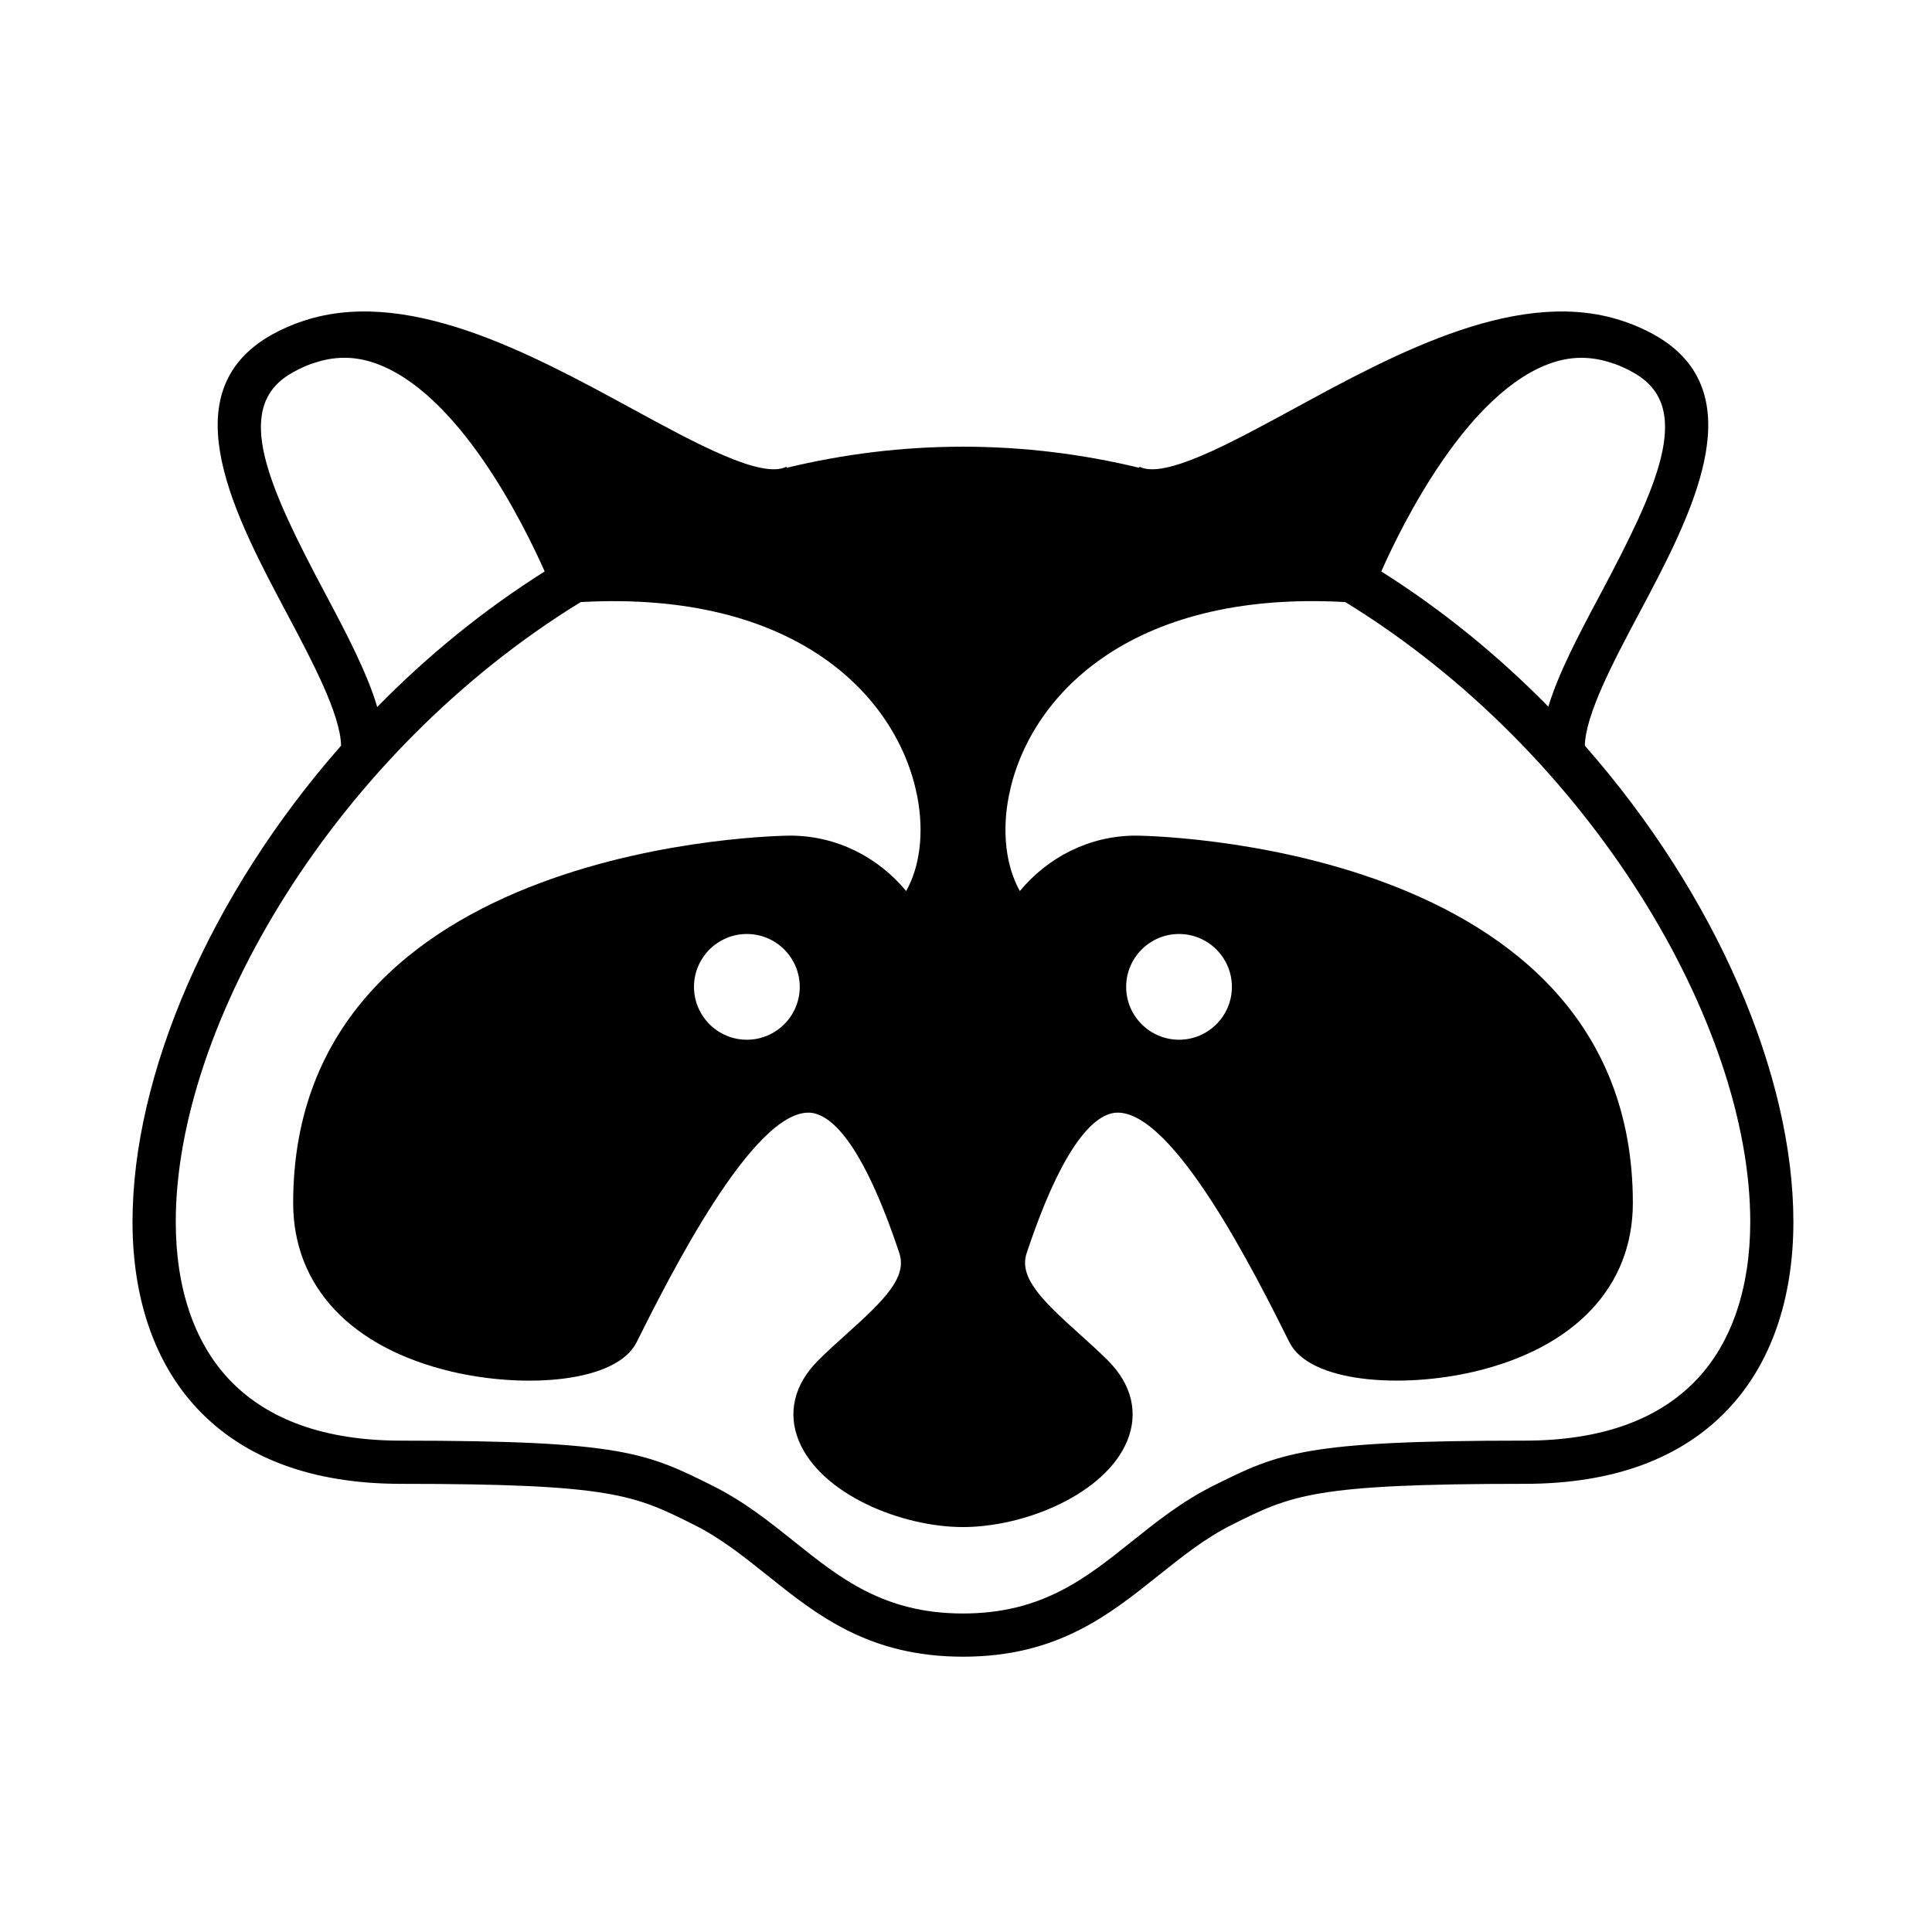 <?xml version="1.0" encoding="UTF-8"?>
<svg width="1200pt" height="1200pt" version="1.1" viewBox="0 0 1200 1200" xmlns="http://www.w3.org/2000/svg">
 <path d="m984.37 463.13c0.422-19.344 17.746-52.188 33.551-81.887 31.934-60 71.641-134.68 13.094-171.25-5.438-3.383-11.016-6-16.656-8.305-1.309-0.516-2.594-0.996-3.898-1.441-64.848-23.484-142.82 18.77-206.71 53.555-39.59 21.539-80.508 43.871-95.941 36.098l-0.312 0.625c-34.969-8.438-71.508-13.078-109.38-13.078-37.871 0-74.41 4.644-109.37 13.078l-0.312-0.625c-15.457 7.777-56.398-14.543-95.965-36.098-63.852-34.754-141.74-76.992-206.57-53.605-1.379 0.48-2.762 0.973-4.152 1.547-5.606 2.281-11.148 4.906-16.512 8.258-58.586 36.562-18.863 111.25 13.066 171.25 15.793 29.699 33.133 62.543 33.551 81.887-81.73 92.906-129.55 204.68-129.55 295.77 0 47.914 13.945 88.078 40.332 116.12 29.125 30.938 71.688 46.609 126.54 46.609 131.03 0 144.89 6.926 181.88 25.43 16.621 8.305 30.574 19.477 45.336 31.262 31.141 24.934 63.324 50.672 121.72 50.672 58.367 0 90.562-25.738 121.7-50.676 14.785-11.785 28.738-22.957 45.348-31.262 37.008-18.504 50.844-25.43 181.88-25.43 54.863 0 97.43-15.672 126.53-46.609 26.387-28.043 40.332-68.207 40.332-116.12 0-91.086-47.832-202.86-129.54-295.77zm-20.051-237.9c12.371-4.117 24.434-3.898 36.562 0.156 1.391 0.48 2.809 0.863 4.176 1.441 3.875 1.598 7.812 3.492 11.746 5.93 34.656 21.66 12.504 69.961-22.57 135.89-13.656 25.633-26.219 49.355-32.531 70.273-30.77-31.355-65.52-59.867-103.77-83.988 13.129-29.594 53.906-112.27 106.38-129.7zm-762.32 143.4c-35.062-65.93-57.203-114.23-22.547-135.89 3.926-2.438 7.824-4.32 11.723-5.93 1.355-0.574 2.773-0.973 4.164-1.441 12.109-4.055 24.168-4.273 36.574-0.156 52.477 17.438 93.254 100.11 106.39 129.71-38.316 24.168-73.176 52.766-104 84.191-6.199-20.938-18.586-44.684-32.301-70.484zm852.06 488c-23.832 25.32-59.844 38.172-107 38.172-137.38 0-152.76 7.703-193.88 28.246-19.176 9.602-34.895 22.176-50.125 34.332-28.785 23.016-55.93 44.785-104.93 44.785-48.984 0-76.164-21.758-104.94-44.773-15.215-12.168-30.949-24.742-50.102-34.332-41.125-20.555-56.508-28.246-193.89-28.246-47.16 0-83.16-12.84-107-38.172-21.602-22.957-33.023-56.746-33.023-97.727 0-122.86 99.07-291.43 251.53-384.96 135.35-7.477 197.06 59.844 208.97 120.37 4.5 22.934 1.598 44.148-6.828 59.113-17.242-20.832-42.973-34.414-72.07-34.414-3.098 0-308.68 2.629-308.68 228.16 0 51.793 35.902 89.988 98.484 104.76 45.48 10.727 102.31 6.793 114.83-18.238 19.836-39.672 72.266-144.52 107.69-142.6 12.348 0.887 31.992 16.727 55.477 87.156 4.992 14.988-8.914 28.906-32.426 50.016-6.109 5.473-12.289 11.027-18.012 16.766-14.879 14.855-19.117 32.641-11.914 50.016 13.656 33 63.551 53.426 101.93 53.426 38.375 0 88.246-20.426 101.94-53.426 7.188-17.375 2.93-35.16-11.93-50.016-5.746-5.746-11.93-11.293-18.012-16.766-23.531-21.109-37.43-35.027-32.449-50.016 23.484-70.43 43.152-86.258 55.5-87.156 35.797-2.027 87.828 102.93 107.68 142.6 12.504 25.031 69.336 28.906 114.84 18.238 62.594-14.773 98.473-52.969 98.473-104.76 0-225.53-305.58-228.16-308.68-228.16-29.102 0-54.805 13.586-72.059 34.414-8.438-14.965-11.352-36.18-6.84-59.113 11.867-60.516 73.836-127.95 208.97-120.37 152.45 93.527 251.53 262.09 251.53 384.96-0.02 40.953-11.441 74.758-33.043 97.715zm-557.32-243.67c0 18.109-14.734 32.832-32.844 32.832s-32.844-14.734-32.844-32.832c0-18.109 14.734-32.844 32.844-32.844s32.844 14.734 32.844 32.844zm202.74 0c0-18.109 14.734-32.844 32.844-32.844s32.832 14.734 32.832 32.844c0 18.109-14.734 32.832-32.832 32.832-18.109 0-32.844-14.727-32.844-32.832z"/>
</svg>
